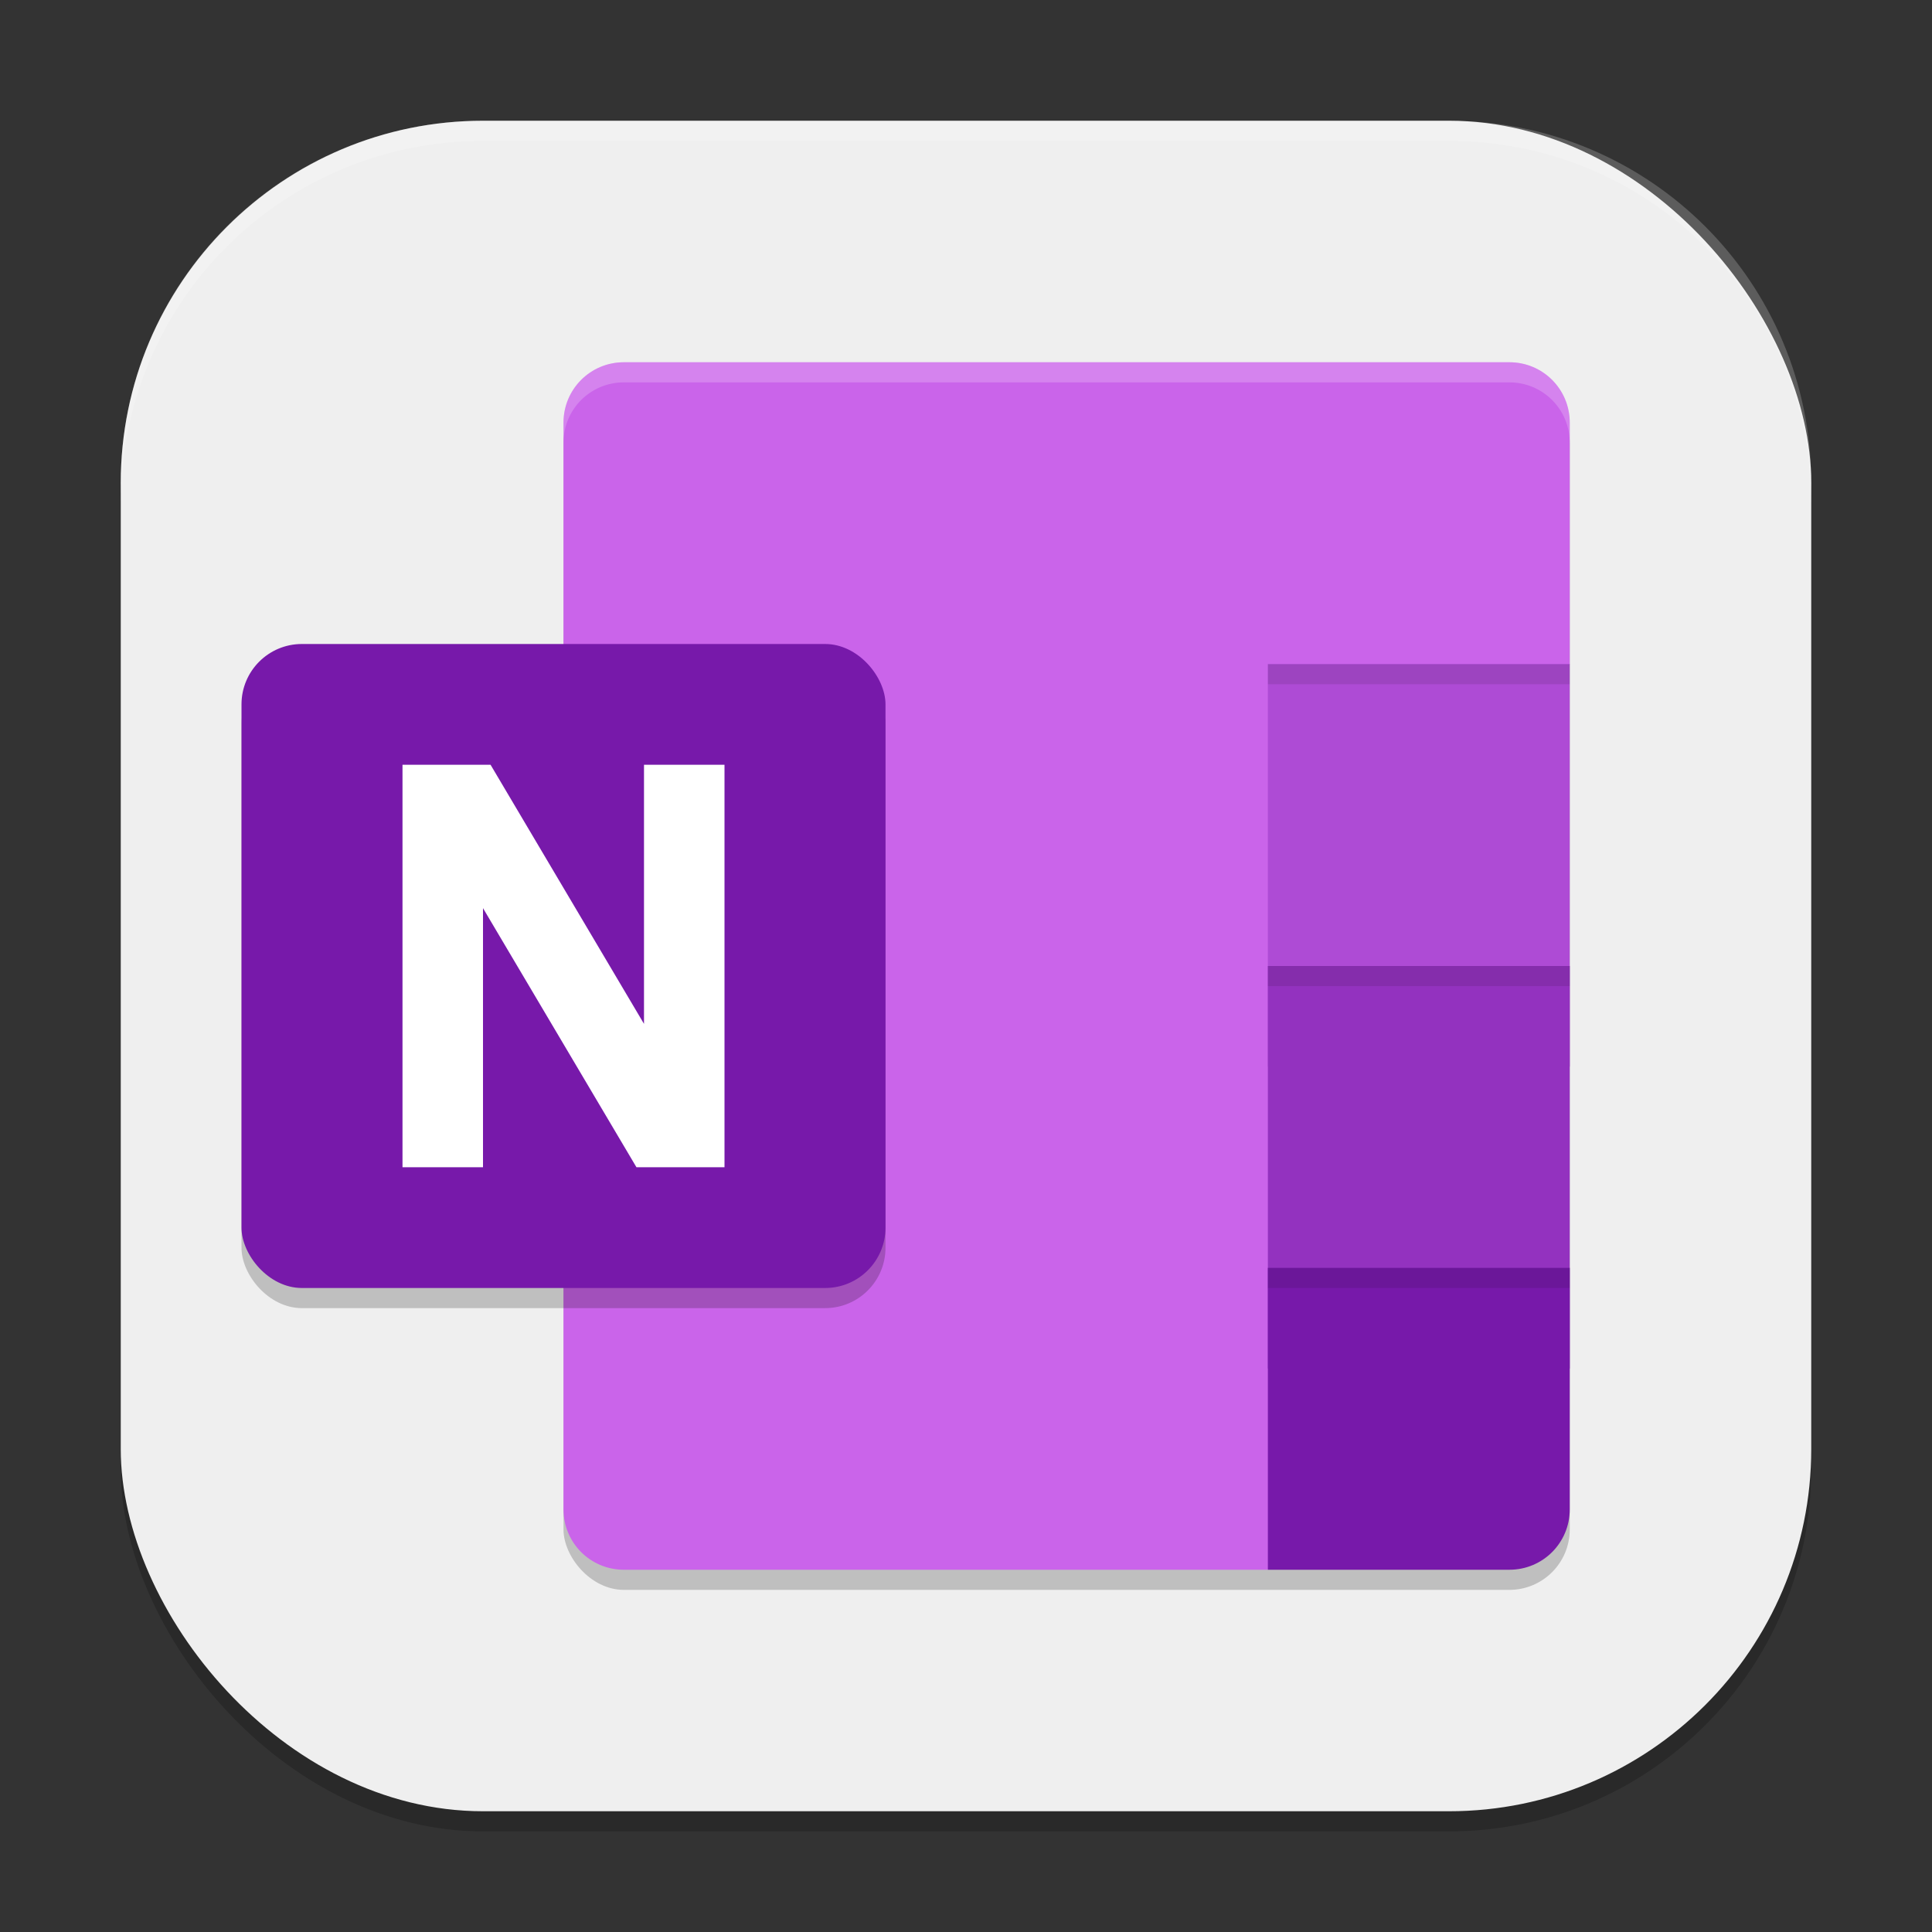 <?xml version="1.0" encoding="UTF-8" standalone="no"?>
<!-- Created with Inkscape (http://www.inkscape.org/) -->

<svg
   width="96"
   height="96"
   viewBox="0 0 96 96"
   version="1.1"
   id="svg5"
   inkscape:version="1.3 (0e150ed6c4, 2023-07-21)"
   sodipodi:docname="ms-onenote.svg"
   xmlns:inkscape="http://www.inkscape.org/namespaces/inkscape"
   xmlns:sodipodi="http://sodipodi.sourceforge.net/DTD/sodipodi-0.dtd"
   xmlns="http://www.w3.org/2000/svg"
   xmlns:svg="http://www.w3.org/2000/svg">
  <rect x="0" y="0" width="96" height="96" fill="#333333" stroke="none"/>
  <sodipodi:namedview
     id="namedview7"
     pagecolor="#ffffff"
     bordercolor="#000000"
     borderopacity="0.25"
     inkscape:showpageshadow="2"
     inkscape:pageopacity="0.0"
     inkscape:pagecheckerboard="0"
     inkscape:deskcolor="#d1d1d1"
     inkscape:document-units="px"
     showgrid="false"
     inkscape:zoom="8.3645833"
     inkscape:cx="48"
     inkscape:cy="48"
     inkscape:window-width="1850"
     inkscape:window-height="1011"
     inkscape:window-x="70"
     inkscape:window-y="32"
     inkscape:window-maximized="1"
     inkscape:current-layer="svg5" />
  <defs
     id="defs2" />
  <rect
     style="opacity:0.2;fill:#000000;stroke-width:6;stroke-linecap:square"
     id="rect234"
     width="84"
     height="84"
     x="6"
     y="7"
     ry="18" />
  <rect
     style="fill:#efefef;fill-opacity:1;stroke-width:6;stroke-linecap:square"
     id="rect396"
     width="84"
     height="84"
     x="6"
     y="6"
     ry="18" />
  <rect
     style="opacity:0.2;fill:#000000;stroke-width:1.5;stroke-linecap:round;stroke-linejoin:round"
     id="rect1604"
     width="50"
     height="60"
     x="28"
     y="19"
     ry="3" />
  <path
     id="rect1"
     style="fill:#ca64ea"
     d="M 31 18 C 29.338 18 28 19.338 28 21 L 28 75 C 28 76.662 29.338 78 31 78 L 63 78 L 78 33 L 78 21 C 78 19.338 76.662 18 75 18 L 31 18 z " />
  <rect
     style="fill:#ae4bd5;fill-opacity:1"
     id="rect2"
     width="15"
     height="20"
     x="63"
     y="33" />
  <rect
     style="fill:#9332bf;fill-opacity:1"
     id="rect3"
     width="15"
     height="20"
     x="63"
     y="48" />
  <path
     id="rect4"
     style="fill:#7719aa;fill-opacity:1"
     d="M 63 63 L 63 78 L 75 78 C 76.662 78 78 76.662 78 75 L 78 63 L 63 63 z " />
  <path
     id="path525"
     style="opacity:0.1;fill:#000000;stroke-width:1.5"
     d="M 63 33 L 63 34 L 78 34 L 78 33 L 63 33 z M 63 48 L 63 49 L 78 49 L 78 48 L 63 48 z M 63 63 L 63 64 L 78 64 L 78 63 L 63 63 z " />
  <path
     id="path553"
     style="opacity:0.2;fill:#ffffff;stroke-width:1.5"
     d="m 31,18 c -1.662,0 -3,1.338 -3,3 v 1 c 0,-1.662 1.338,-3 3,-3 h 44 c 1.662,0 3,1.338 3,3 v -1 c 0,-1.662 -1.338,-3 -3,-3 z" />
  <rect
     style="opacity:0.2;fill:#000000;stroke-width:1.5;stroke-linecap:round;stroke-linejoin:round"
     id="rect625"
     width="32"
     height="32"
     x="12"
     y="33"
     ry="3" />
  <rect
     style="fill:#7719aa;fill-opacity:1;stroke-width:1.5;stroke-linecap:round;stroke-linejoin:round"
     id="rect627"
     width="32"
     height="32"
     x="12"
     y="32"
     ry="3" />
  <path
     id="path3"
     style="fill:#ffffff;stroke-width:1.5"
     d="m 20,38 v 20 h 4 V 45.125 L 31.625,58 H 36 V 38 H 32 V 50.875 L 24.375,38 Z" />
  <path
     id="path1040"
     style="opacity:0.2;fill:#ffffff;stroke-width:6;stroke-linecap:square"
     d="M 24,6 C 14.028,6 6,14.028 6,24 v 1 C 6,15.028 14.028,7 24,7 h 48 c 9.972,0 18,8.028 18,18 V 24 C 90,14.028 81.972,6 72,6 Z" />
</svg>
